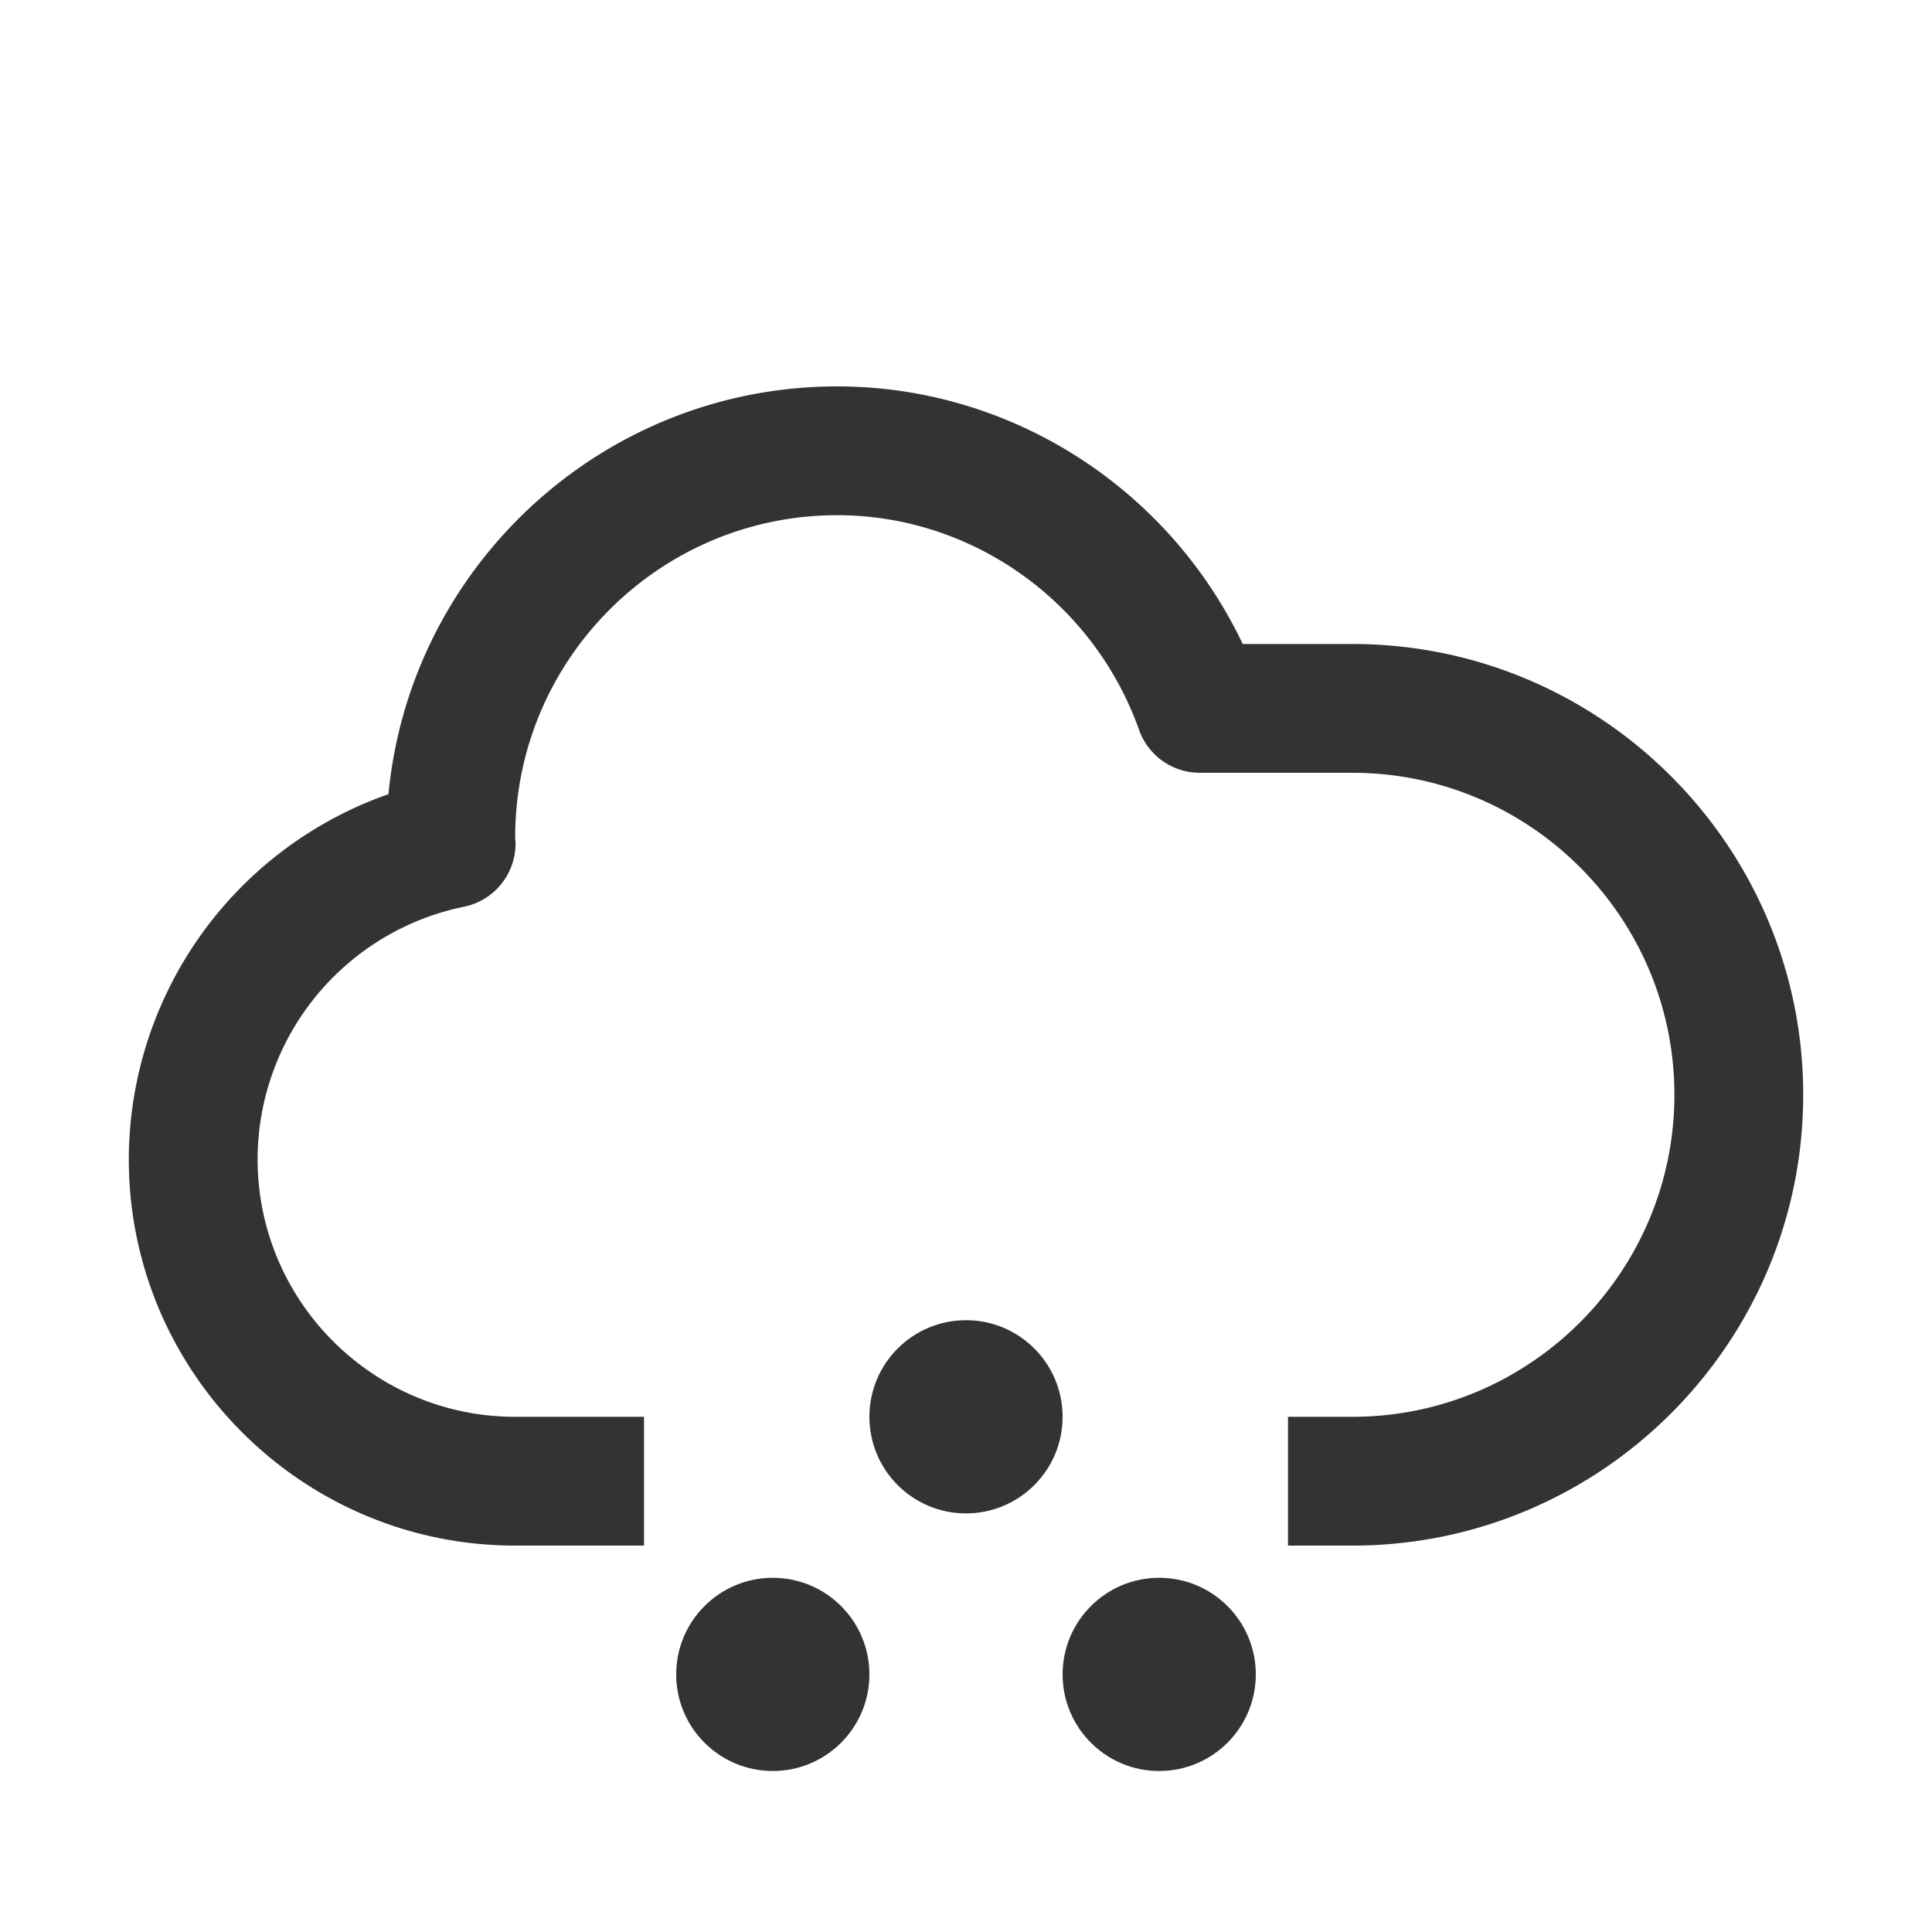 <svg xmlns="http://www.w3.org/2000/svg" viewBox="0 0 30 30"><style>.st2{fill:#333}</style><g id="Layer_1"><circle class="st2" cx="15" cy="22" r="1.5"/><circle class="st2" cx="12" cy="26" r="1.5"/><circle class="st2" cx="18" cy="26" r="1.5"/><path class="st2" d="M21 10h-1.703C18.147 7.581 15.699 6 13 6c-3.634 0-6.63 2.784-6.968 6.332A6.02 6.02 0 0 0 2 18c0 3.309 2.691 6 6 6h2v-2H8c-2.206 0-4-1.794-4-4a4.01 4.01 0 0 1 3.203-3.92 1 1 0 0 0 .802-.995L8 13c0-2.757 2.243-5 5-5 2.095 0 3.978 1.34 4.688 3.335a1 1 0 0 0 .942.665H21c2.757 0 5 2.243 5 5s-2.243 5-5 5h-1v2h1c3.86 0 7-3.14 7-7s-3.14-7-7-7z"/></g></svg>
